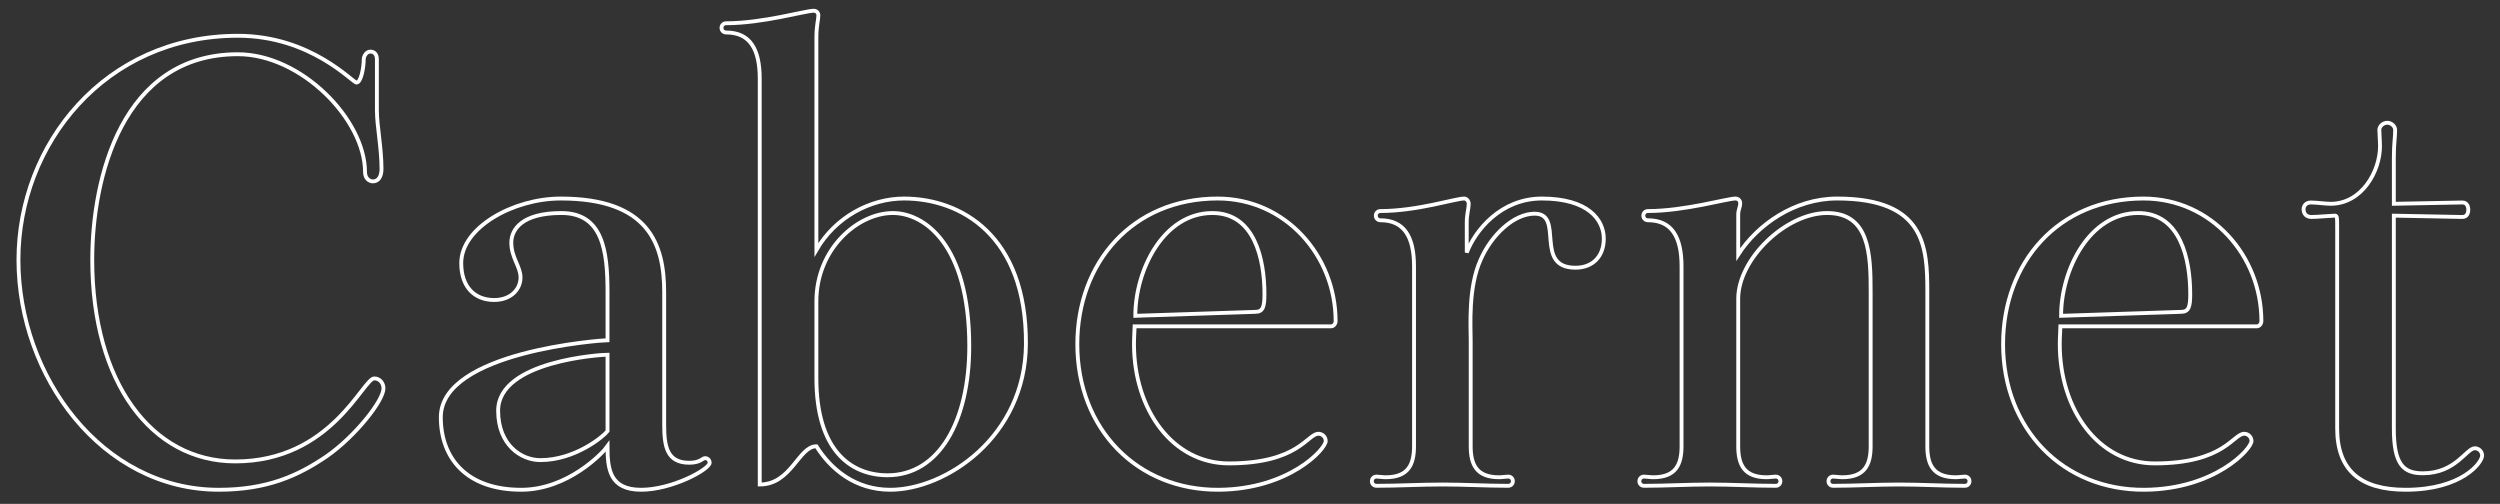 <?xml version="1.0" encoding="UTF-8" standalone="no"?>
<svg width="129px" height="26px" viewBox="0 0 129 26" version="1.1" xmlns="http://www.w3.org/2000/svg" xmlns:xlink="http://www.w3.org/1999/xlink">
    <rect x="0" y="0" width="129" height="26" fill="#333333" stroke="none"/>
    <!-- Generator: Sketch 49 (51002) - http://www.bohemiancoding.com/sketch -->
    <title>cabernet</title>
    <desc>Created with Sketch.</desc>
    <defs></defs>
    <g id="Page-1" stroke="none" stroke-width="1" fill="none" fill-rule="evenodd">
        <g id="Artboard" transform="translate(-359, -433)" fill="#000000">
            <g id="cabernet" transform="translate(359, 433)">
                <path fill-opacity="0" stroke="#ffffff" stroke-width="0.2" d="M0.952,13.406 C0.952,7.456 5.406,1.846 12.274,1.846 C16.048,1.846 18.19,4.26 18.394,4.26 C18.632,4.26 18.768,3.478 18.768,3.07 C18.768,2.9 18.904,2.662 19.108,2.662 C19.312,2.662 19.448,2.798 19.448,3.07 L19.448,5.688 C19.448,6.504 19.686,7.626 19.686,8.714 C19.686,9.122 19.516,9.36 19.244,9.36 C19.04,9.36 18.836,9.19 18.836,8.884 C18.836,6.164 15.538,2.798 12.274,2.798 C6.29,2.798 4.76,9.19 4.76,13.406 C4.76,19.73 7.82,23.81 12.138,23.81 C17.102,23.81 18.734,19.526 19.312,19.526 C19.618,19.526 19.788,19.798 19.788,20.036 C19.788,20.682 18.326,22.518 16.864,23.538 C15.368,24.558 13.77,25.272 11.288,25.272 C5.27,25.272 0.952,19.424 0.952,13.406 Z" id="Path"></path>
                <path fill-opacity="0" stroke="#ffffff" stroke-width="0.2" d="M22.746,21.532 C22.746,18.132 31.076,17.554 31.348,17.554 L31.348,15.072 C31.348,12.964 31.11,10.992 28.968,10.992 C26.928,10.992 26.384,11.842 26.384,12.522 C26.384,13.304 26.86,13.746 26.86,14.324 C26.86,14.902 26.384,15.48 25.5,15.48 C24.48,15.48 23.8,14.8 23.8,13.576 C23.8,11.74 26.486,10.244 28.934,10.244 C33.49,10.244 34.272,12.624 34.272,15.072 L34.272,21.906 C34.272,23.028 34.408,23.878 35.564,23.878 C36.142,23.878 36.244,23.64 36.38,23.64 C36.516,23.64 36.618,23.742 36.618,23.878 C36.618,24.218 34.68,25.272 33.082,25.272 C31.45,25.272 31.348,24.184 31.348,23.028 C31.11,23.368 29.308,25.272 26.894,25.272 C24.072,25.272 22.746,23.64 22.746,21.532 Z M25.704,21.192 C25.704,22.96 26.894,23.742 27.88,23.742 C29.682,23.742 31.144,22.518 31.348,22.246 L31.348,18.302 C31.076,18.302 25.704,18.608 25.704,21.192 Z" id="Combined-Shape"></path>
                <path fill-opacity="0" stroke="#ffffff" stroke-width="0.2" d="M46.648,10.244 C49.572,10.244 52.972,12.148 52.938,17.758 C52.904,22.552 48.79,25.272 45.934,25.272 C44.132,25.272 42.874,24.218 42.126,23.028 C41.208,23.028 40.834,25 39.202,25 L39.202,4.056 C39.202,2.526 38.692,1.676 37.468,1.676 C37.332,1.676 37.23,1.574 37.23,1.438 C37.23,1.302 37.332,1.2 37.468,1.2 C39.372,1.2 41.548,0.554 41.99,0.554 C42.126,0.554 42.228,0.656 42.228,0.792 C42.228,1.03 42.126,1.302 42.126,1.948 L42.126,12.896 C43.112,11.196 44.914,10.244 46.648,10.244 Z M45.798,24.524 C48.45,24.524 50.014,21.736 50.014,17.86 C50.014,12.624 47.702,10.992 46.07,10.992 C44.268,10.992 42.126,12.828 42.126,15.548 L42.126,19.526 C42.126,23.232 43.894,24.524 45.798,24.524 Z" id="Combined-Shape"></path>
                <path fill-opacity="0" stroke="#ffffff" stroke-width="0.2" d="M55.59,17.758 C55.59,13.542 58.446,10.244 62.832,10.244 C66.334,10.244 68.918,13.202 68.918,16.568 C68.918,16.704 68.816,16.84 68.68,16.84 L58.548,16.84 C58.548,17.01 58.514,17.316 58.514,17.758 C58.514,21.158 60.52,23.912 63.41,23.912 C67.014,23.912 67.456,22.382 68.034,22.382 C68.238,22.382 68.408,22.552 68.408,22.756 C68.408,23.164 66.538,25.238 62.9,25.272 C58.684,25.306 55.59,22.144 55.59,17.758 Z M58.582,16.296 L64.77,16.092 C65.178,16.092 65.246,15.82 65.246,15.174 C65.246,13.372 64.736,10.992 62.56,10.992 C60.044,10.992 58.582,13.916 58.582,16.296 Z" id="Combined-Shape"></path>
                <path fill-opacity="0" stroke="#ffffff" stroke-width="0.2" d="M70.788,24.83 C70.788,24.694 70.89,24.592 71.026,24.592 C71.162,24.592 71.332,24.626 71.502,24.626 C72.658,24.626 72.964,23.98 72.964,23.028 L72.964,13.746 C72.964,12.216 72.454,11.366 71.23,11.366 C71.094,11.366 70.992,11.264 70.992,11.128 C70.992,10.992 71.094,10.89 71.23,10.89 C73.134,10.89 75.106,10.244 75.548,10.244 C75.684,10.244 75.786,10.38 75.786,10.516 C75.786,10.754 75.684,11.06 75.684,11.468 L75.684,13.032 C76.126,11.876 77.452,10.244 79.56,10.244 C81.94,10.244 82.756,11.332 82.756,12.318 C82.756,13.202 82.212,13.814 81.294,13.814 C79.118,13.814 80.75,11.026 79.186,11.026 C78.098,11.026 76.942,12.148 76.398,13.406 C75.752,14.834 75.888,16.806 75.888,17.588 L75.888,23.028 C75.888,23.98 76.194,24.626 77.35,24.626 C77.52,24.626 77.69,24.592 77.826,24.592 C77.962,24.592 78.064,24.694 78.064,24.83 C78.064,24.966 77.962,25.068 77.826,25.068 C76.67,25.068 75.548,25 74.426,25 C73.304,25 72.148,25.068 71.026,25.068 C70.89,25.068 70.788,24.966 70.788,24.83 Z" id="Path"></path>
                <path fill-opacity="0" stroke="#ffffff" stroke-width="0.2" d="M84.592,24.83 C84.592,24.694 84.694,24.592 84.83,24.592 C84.966,24.592 85.136,24.626 85.306,24.626 C86.462,24.626 86.768,23.98 86.768,23.028 L86.768,13.746 C86.768,12.216 86.258,11.366 85.034,11.366 C84.898,11.366 84.796,11.264 84.796,11.128 C84.796,10.992 84.898,10.89 85.034,10.89 C86.938,10.89 89.114,10.244 89.556,10.244 C89.692,10.244 89.794,10.346 89.794,10.482 C89.794,10.72 89.692,10.788 89.692,11.094 L89.692,13.134 C90.678,11.604 92.582,10.244 94.792,10.244 C99.348,10.244 99.45,12.76 99.45,15.072 L99.45,23.028 C99.45,23.98 99.756,24.626 100.912,24.626 C101.082,24.626 101.252,24.592 101.388,24.592 C101.524,24.592 101.626,24.694 101.626,24.83 C101.626,24.966 101.524,25.068 101.388,25.068 C100.232,25.068 99.11,25 97.988,25 C96.866,25 95.71,25.068 94.588,25.068 C94.452,25.068 94.35,24.966 94.35,24.83 C94.35,24.694 94.452,24.592 94.588,24.592 C94.724,24.592 94.894,24.626 95.064,24.626 C96.22,24.626 96.526,23.98 96.526,23.028 L96.526,15.072 C96.526,13.1 96.458,10.992 94.282,10.992 C92.14,10.992 89.692,13.372 89.692,15.412 L89.692,23.028 C89.692,23.98 89.998,24.626 91.154,24.626 C91.324,24.626 91.494,24.592 91.63,24.592 C91.766,24.592 91.868,24.694 91.868,24.83 C91.868,24.966 91.766,25.068 91.63,25.068 C90.474,25.068 89.352,25 88.23,25 C87.108,25 85.952,25.068 84.83,25.068 C84.694,25.068 84.592,24.966 84.592,24.83 Z" id="Path"></path>
                <path fill-opacity="0" stroke="#ffffff" stroke-width="0.2" d="M103.36,17.758 C103.36,13.542 106.216,10.244 110.602,10.244 C114.104,10.244 116.688,13.202 116.688,16.568 C116.688,16.704 116.586,16.84 116.45,16.84 L106.318,16.84 C106.318,17.01 106.284,17.316 106.284,17.758 C106.284,21.158 108.29,23.912 111.18,23.912 C114.784,23.912 115.226,22.382 115.804,22.382 C116.008,22.382 116.178,22.552 116.178,22.756 C116.178,23.164 114.308,25.238 110.67,25.272 C106.454,25.306 103.36,22.144 103.36,17.758 Z M106.352,16.296 L112.54,16.092 C112.948,16.092 113.016,15.82 113.016,15.174 C113.016,13.372 112.506,10.992 110.33,10.992 C107.814,10.992 106.352,13.916 106.352,16.296 Z" id="Combined-Shape"></path>
                <path fill-opacity="0" stroke="#ffffff" stroke-width="0.2" d="M118.864,10.788 C118.864,10.652 118.966,10.448 119.238,10.448 C119.51,10.448 120.02,10.516 120.258,10.516 C121.89,10.516 122.808,8.816 122.808,7.558 C122.808,7.252 122.774,6.912 122.774,6.708 C122.774,6.504 122.978,6.334 123.182,6.334 C123.386,6.334 123.59,6.504 123.59,6.708 C123.59,7.116 123.522,7.388 123.522,8.136 L123.522,10.516 L127.058,10.448 C127.296,10.448 127.364,10.652 127.364,10.822 C127.364,10.992 127.296,11.196 127.058,11.196 L123.522,11.128 L123.522,22.11 C123.522,23.946 123.998,24.422 125.018,24.422 C126.718,24.422 127.262,23.13 127.704,23.13 C127.908,23.13 128.078,23.3 128.078,23.504 C128.078,23.878 127.024,25.272 124.134,25.272 C121.822,25.272 120.598,24.286 120.598,22.11 L120.598,11.808 C120.598,11.162 120.598,11.128 120.462,11.128 C120.326,11.128 119.544,11.196 119.272,11.196 C119,11.196 118.864,11.026 118.864,10.788 Z" id="Path"></path>
            </g>
        </g>
    </g>
</svg>